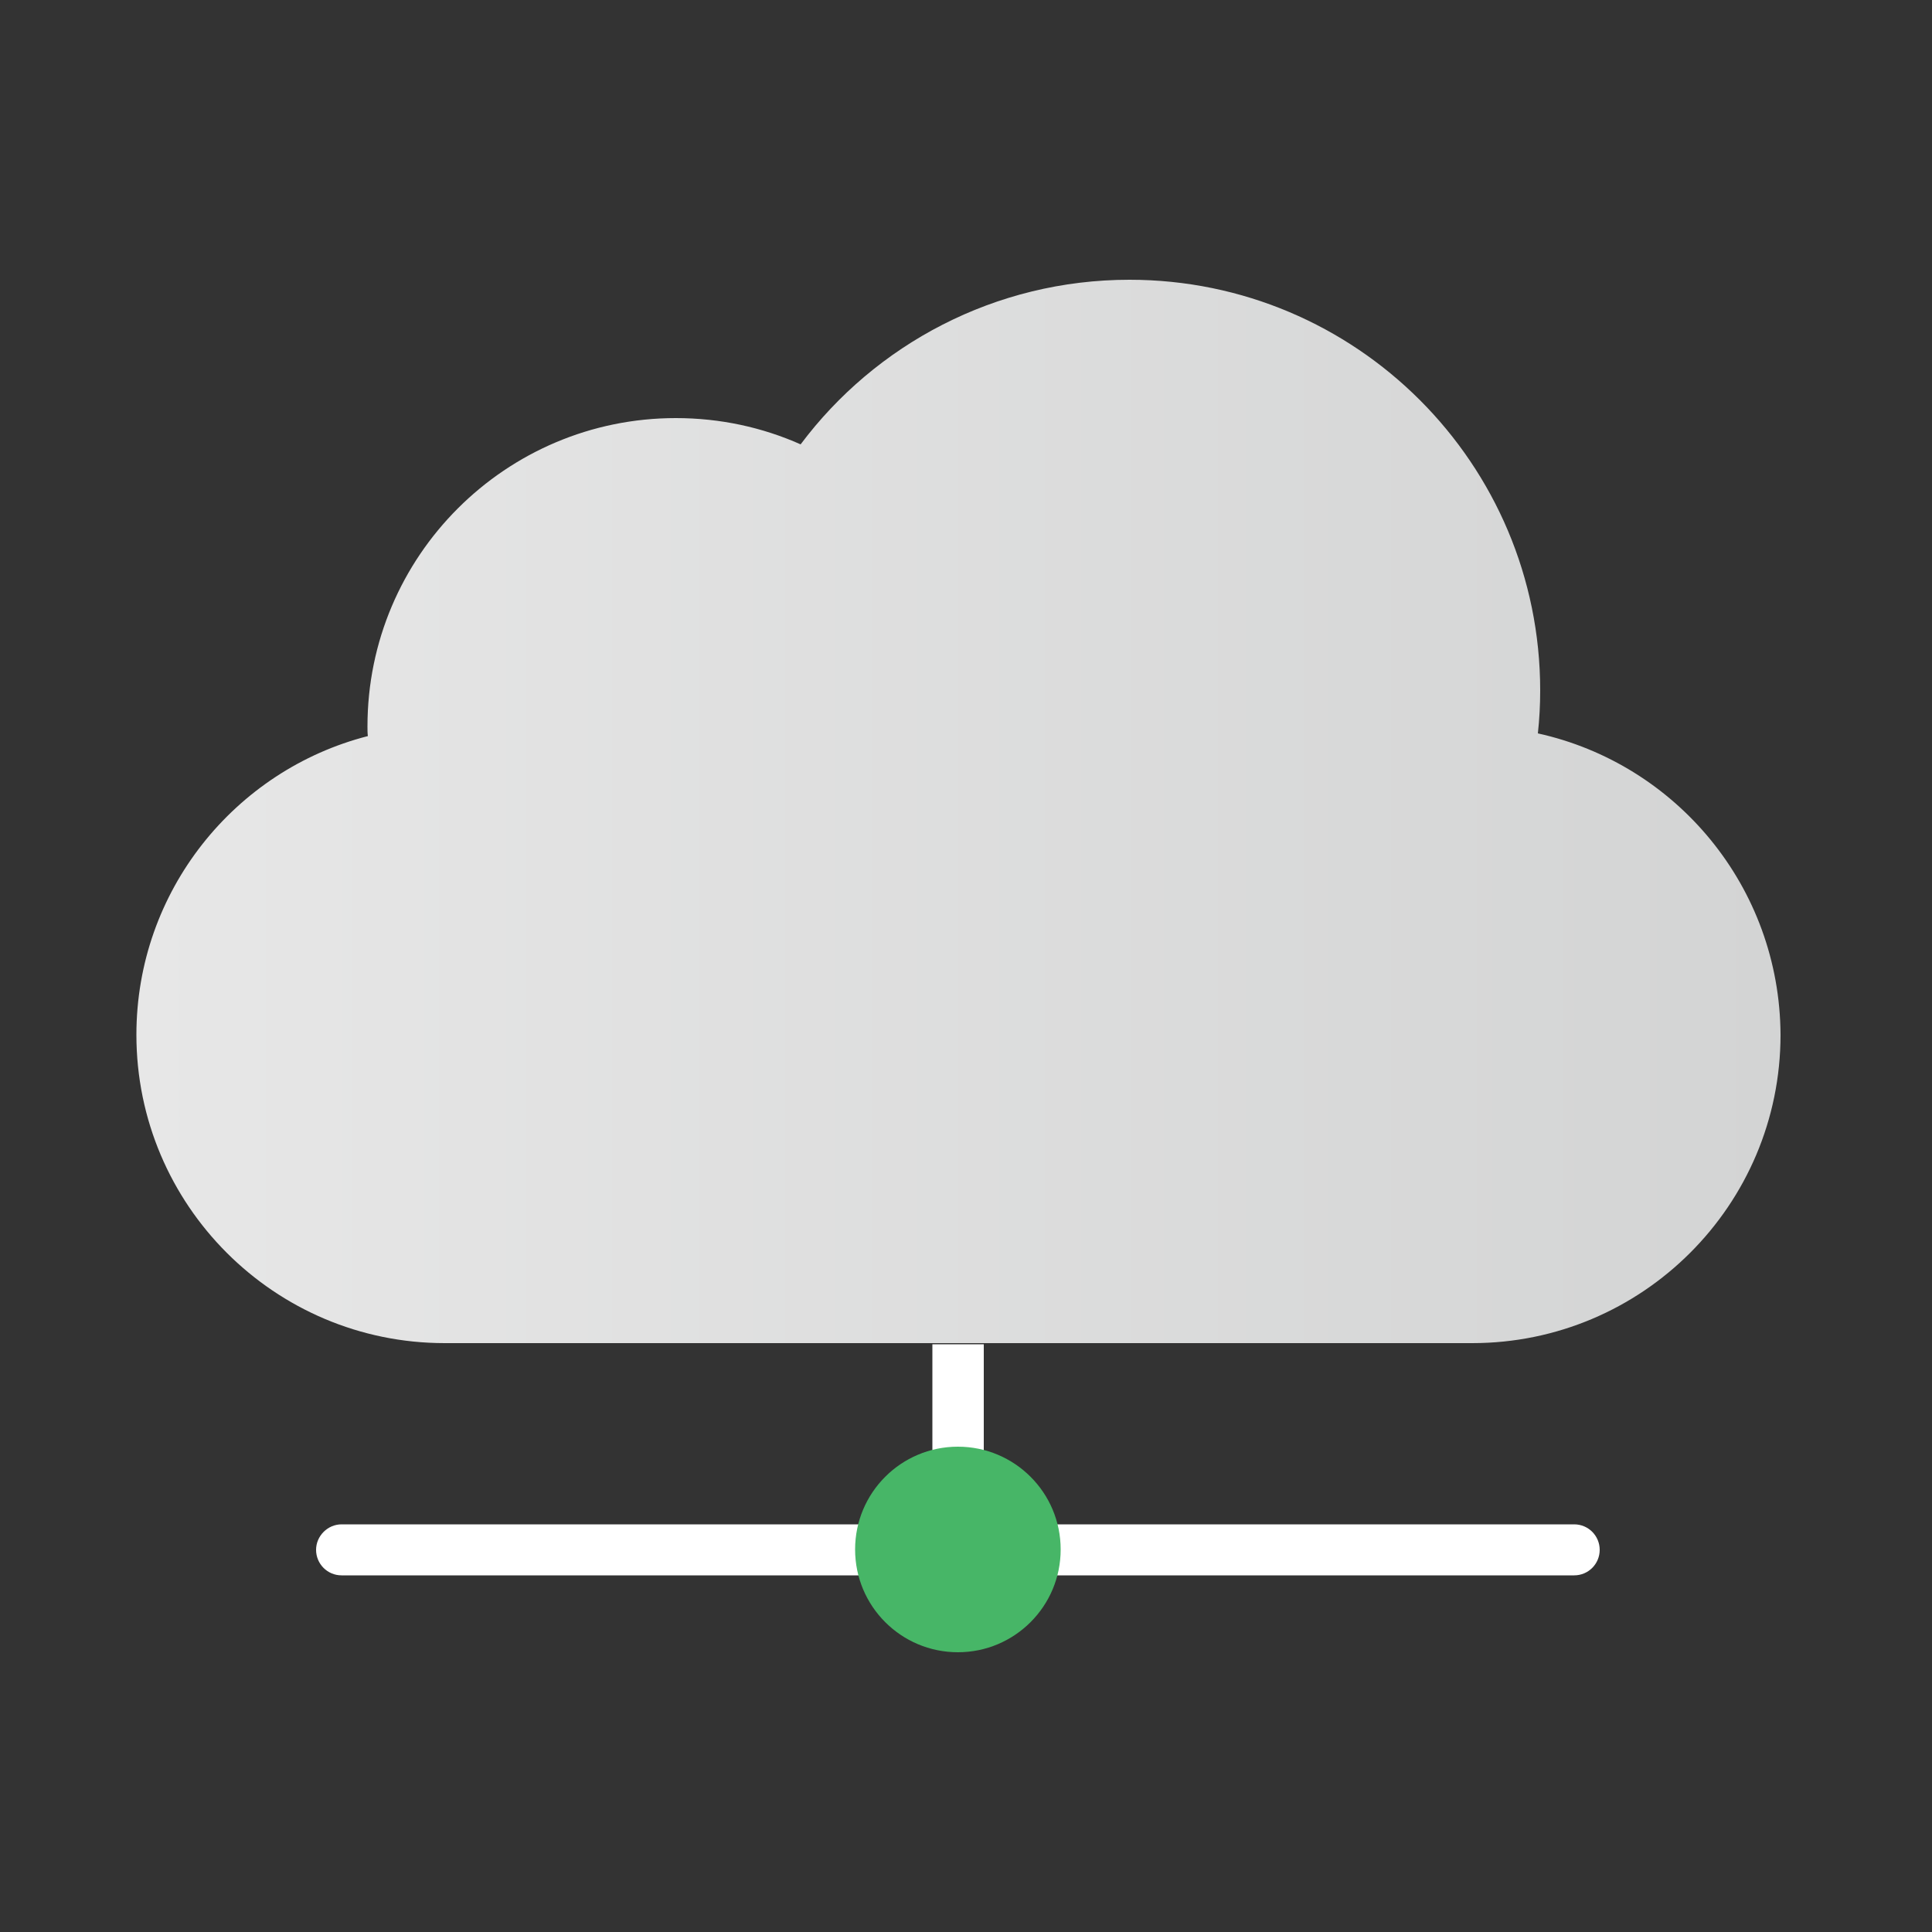 <?xml version="1.0" encoding="utf-8"?>
<!-- Generator: Adobe Illustrator 18.0.0, SVG Export Plug-In . SVG Version: 6.00 Build 0)  -->
<!DOCTYPE svg PUBLIC "-//W3C//DTD SVG 1.1//EN" "http://www.w3.org/Graphics/SVG/1.1/DTD/svg11.dtd">
<svg version="1.1" id="Layer_1" xmlns="http://www.w3.org/2000/svg" xmlns:xlink="http://www.w3.org/1999/xlink" x="0px" y="0px"
	 viewBox="0 0 500 500" enable-background="new 0 0 500 500" xml:space="preserve">
<rect x="0" y="0" width="500" height="500" fill="#333333" stroke="none"/>
<g>
	<g>
		<rect x="241.3" y="347.9" fill="#FFFFFF" width="13.3" height="53.2"/>
	</g>
	<g>
		<path fill="#FFFFFF" d="M407.4,407.7h-319c-3.7,0-6.6-3-6.6-6.6s3-6.6,6.6-6.6h319c3.7,0,6.6,3,6.6,6.6S411.1,407.7,407.4,407.7z"
			/>
	</g>
	<circle fill="#47B667" cx="247.9" cy="401" r="26.6"/>
	<g>
		<linearGradient id="SVGID_1_" gradientUnits="userSpaceOnUse" x1="35.304" y1="209.908" x2="460.637" y2="209.908">
			<stop  offset="0" style="stop-color:#E7E7E7"/>
			<stop  offset="1" style="stop-color:#D3D4D4"/>
		</linearGradient>
		<path fill="url(#SVGID_1_)" d="M398,189.8c0.4-3.6,0.6-7.4,0.6-11.1c0-58.7-47.6-106.3-106.3-106.3c-34.8,0-65.8,16.8-85.1,42.6
			c-9.9-4.4-20.8-6.8-32.3-6.8c-44,0-79.8,35.7-79.8,79.8c0,0.8,0,1.7,0.1,2.5c-34.4,8.8-59.9,40.1-59.9,77.3
			c0,44,35.7,79.8,79.8,79.8h265.3v0c0.2,0,0.4,0,0.6,0c44,0,79.8-35.7,79.8-79.8C460.6,229.5,433.8,197.7,398,189.8z"/>
	</g>
</g>
</svg>

